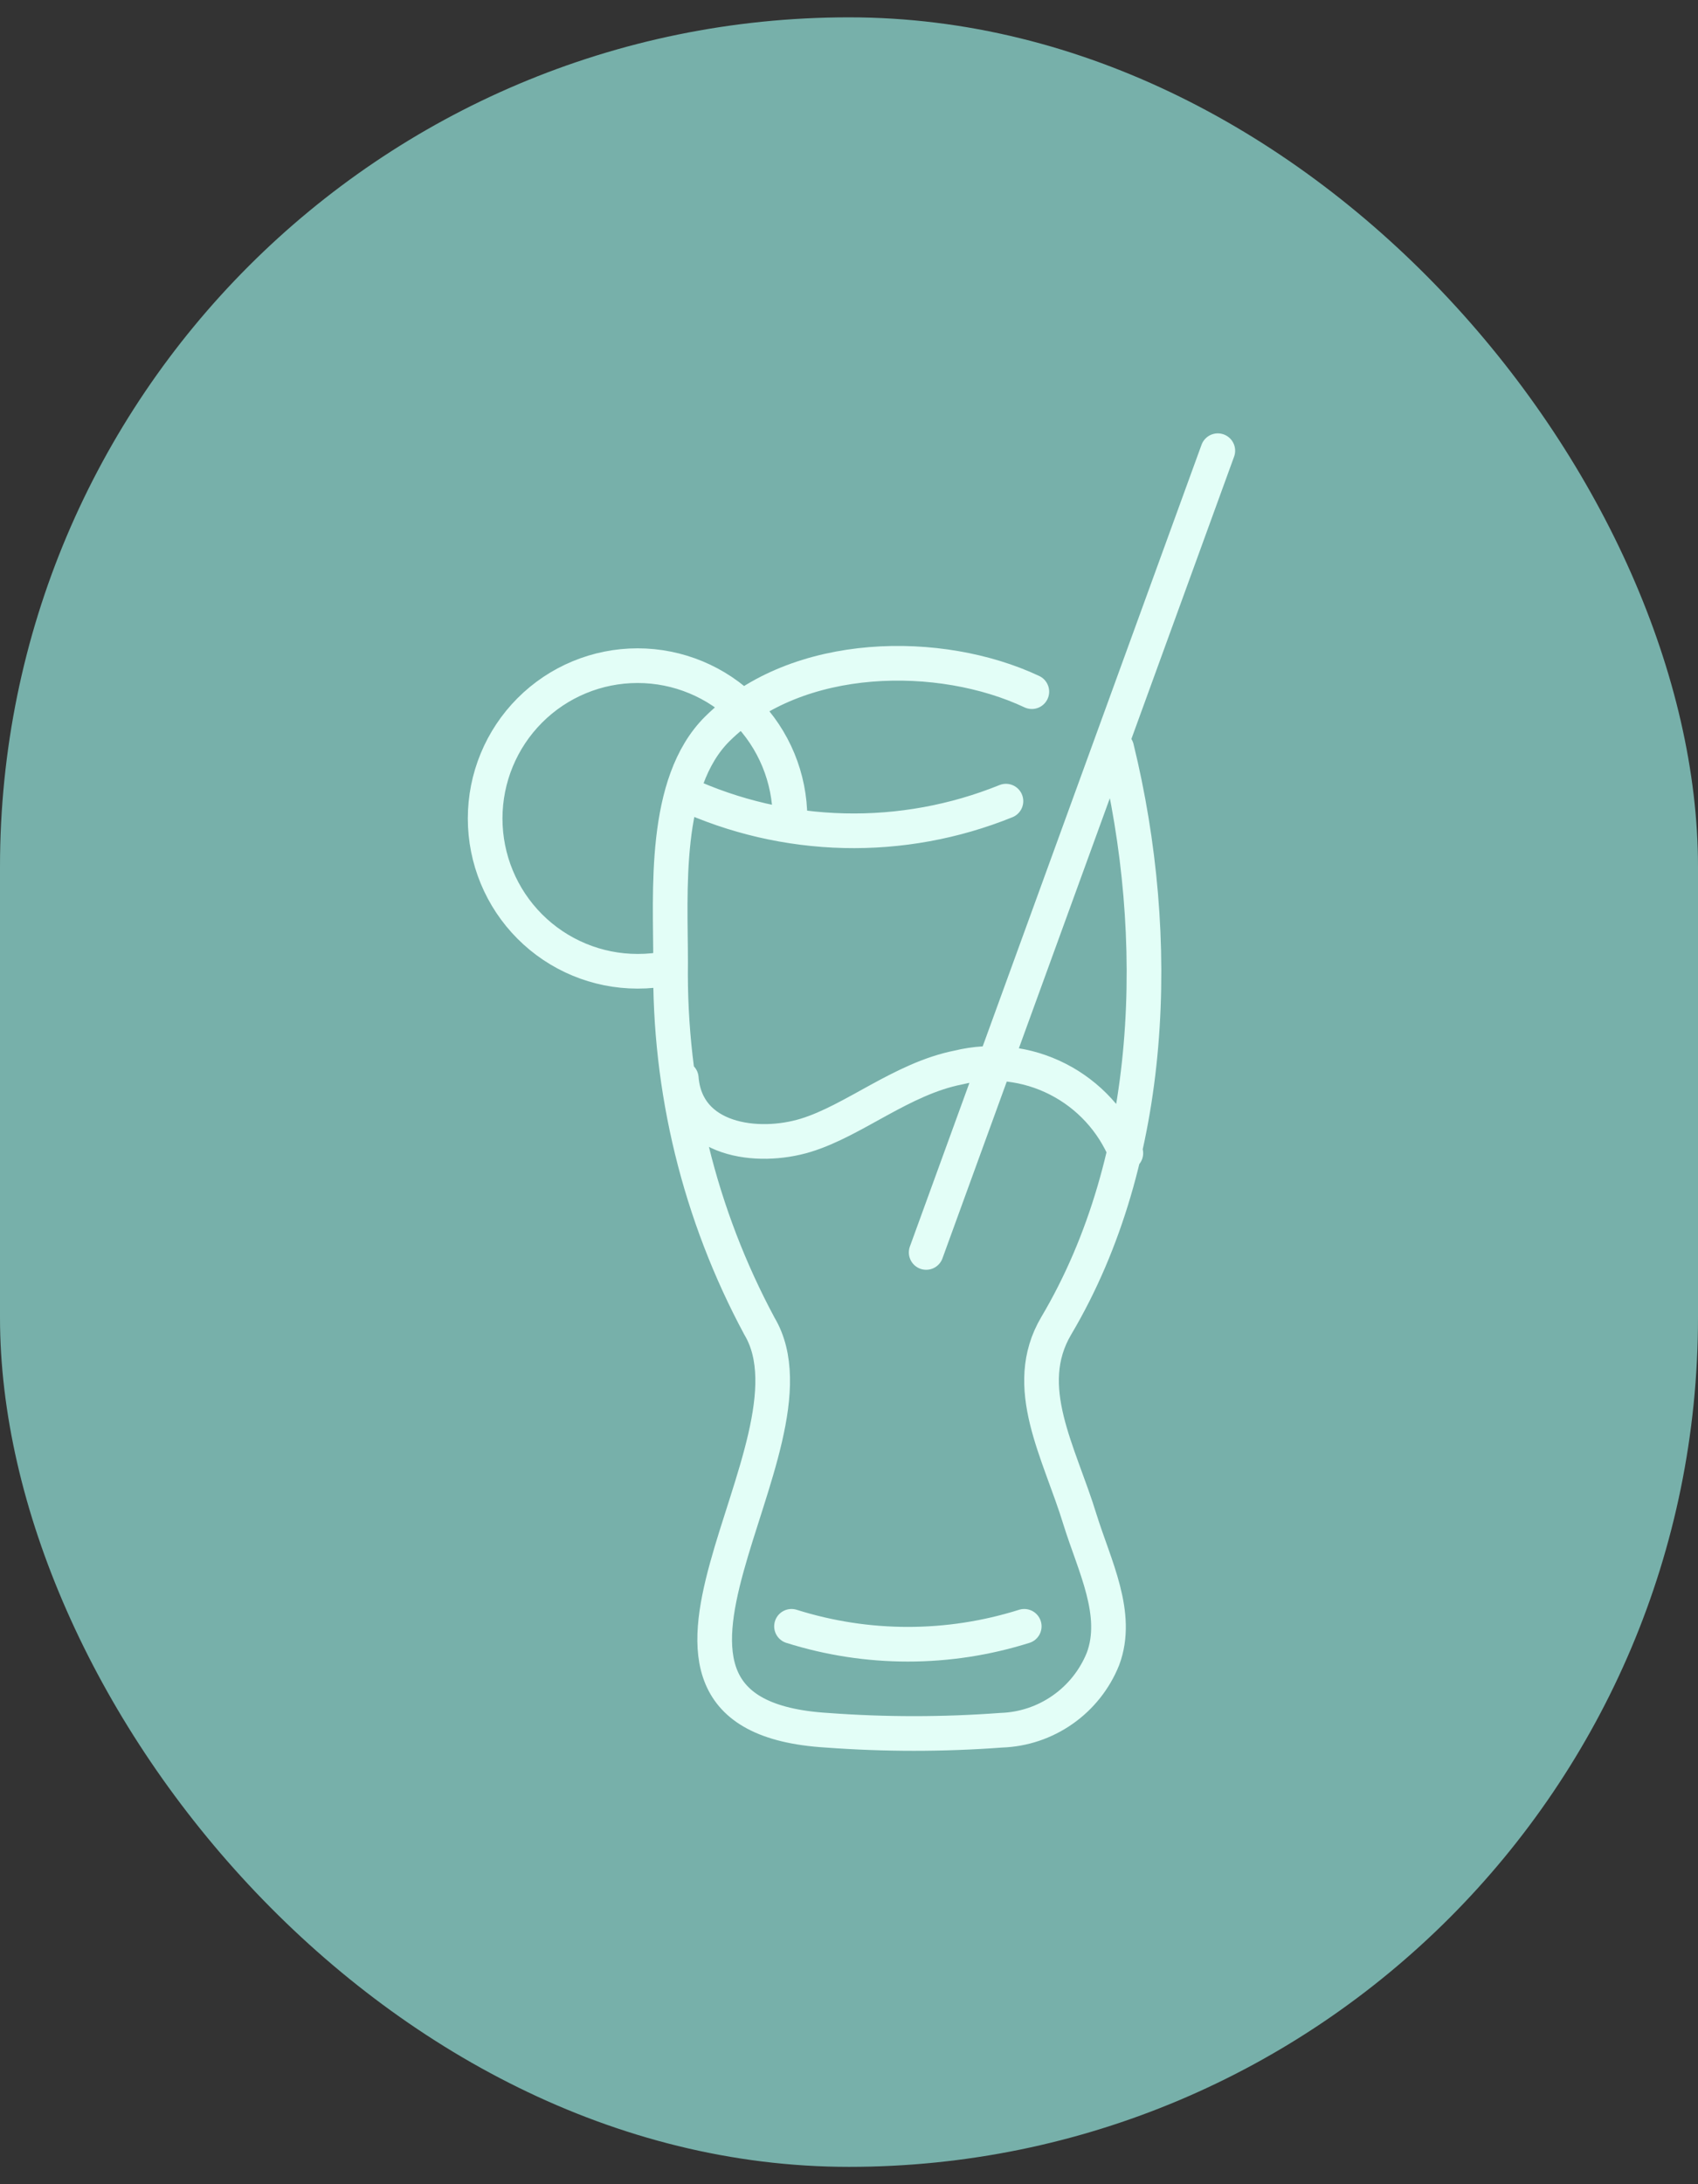 <svg width="49" height="63" viewBox="0 0 49 63" fill="none" xmlns="http://www.w3.org/2000/svg">
<rect x="0" y="0" width="49" height="63" fill="#333333" stroke="none"/>
<rect y="0.5" width="49" height="62" rx="24.5" fill="#77B0AA"/>
<path d="M32.225 21.58C33.559 27.031 33.339 33.422 30.48 38.241C29.439 40.004 30.568 41.87 31.169 43.839C31.58 45.161 32.313 46.557 31.829 47.85C31.591 48.44 31.188 48.948 30.667 49.313C30.147 49.678 29.532 49.885 28.897 49.906C27.218 50.031 25.532 50.031 23.853 49.906C16.698 49.466 23.97 41.708 21.918 38.256C20.185 35.035 19.302 31.424 19.352 27.766C19.352 25.724 19.117 22.594 20.701 21.022C23.017 18.73 27.152 18.715 29.776 19.95M19.66 31.101C19.806 32.908 21.859 33.172 23.252 32.746C24.645 32.32 26.023 31.115 27.651 30.792C28.618 30.555 29.639 30.674 30.526 31.127C31.414 31.58 32.111 32.337 32.489 33.261M26.727 36.125L35.143 13M22.841 46.909C25.027 47.598 27.371 47.598 29.557 46.909M19.293 27.927C18.999 27.986 18.699 28.016 18.399 28.015C17.232 28.015 16.113 27.551 15.288 26.724C14.463 25.898 14 24.777 14 23.608C14 22.439 14.463 21.318 15.288 20.491C16.113 19.664 17.232 19.2 18.399 19.2C19.565 19.2 20.684 19.664 21.509 20.491C22.334 21.318 22.797 22.439 22.797 23.608M19.733 22.888C21.186 23.558 22.759 23.922 24.358 23.96C25.957 23.998 27.546 23.708 29.029 23.108" stroke="#E3FEF7" stroke-linecap="round" stroke-linejoin="round"/>
</svg>

